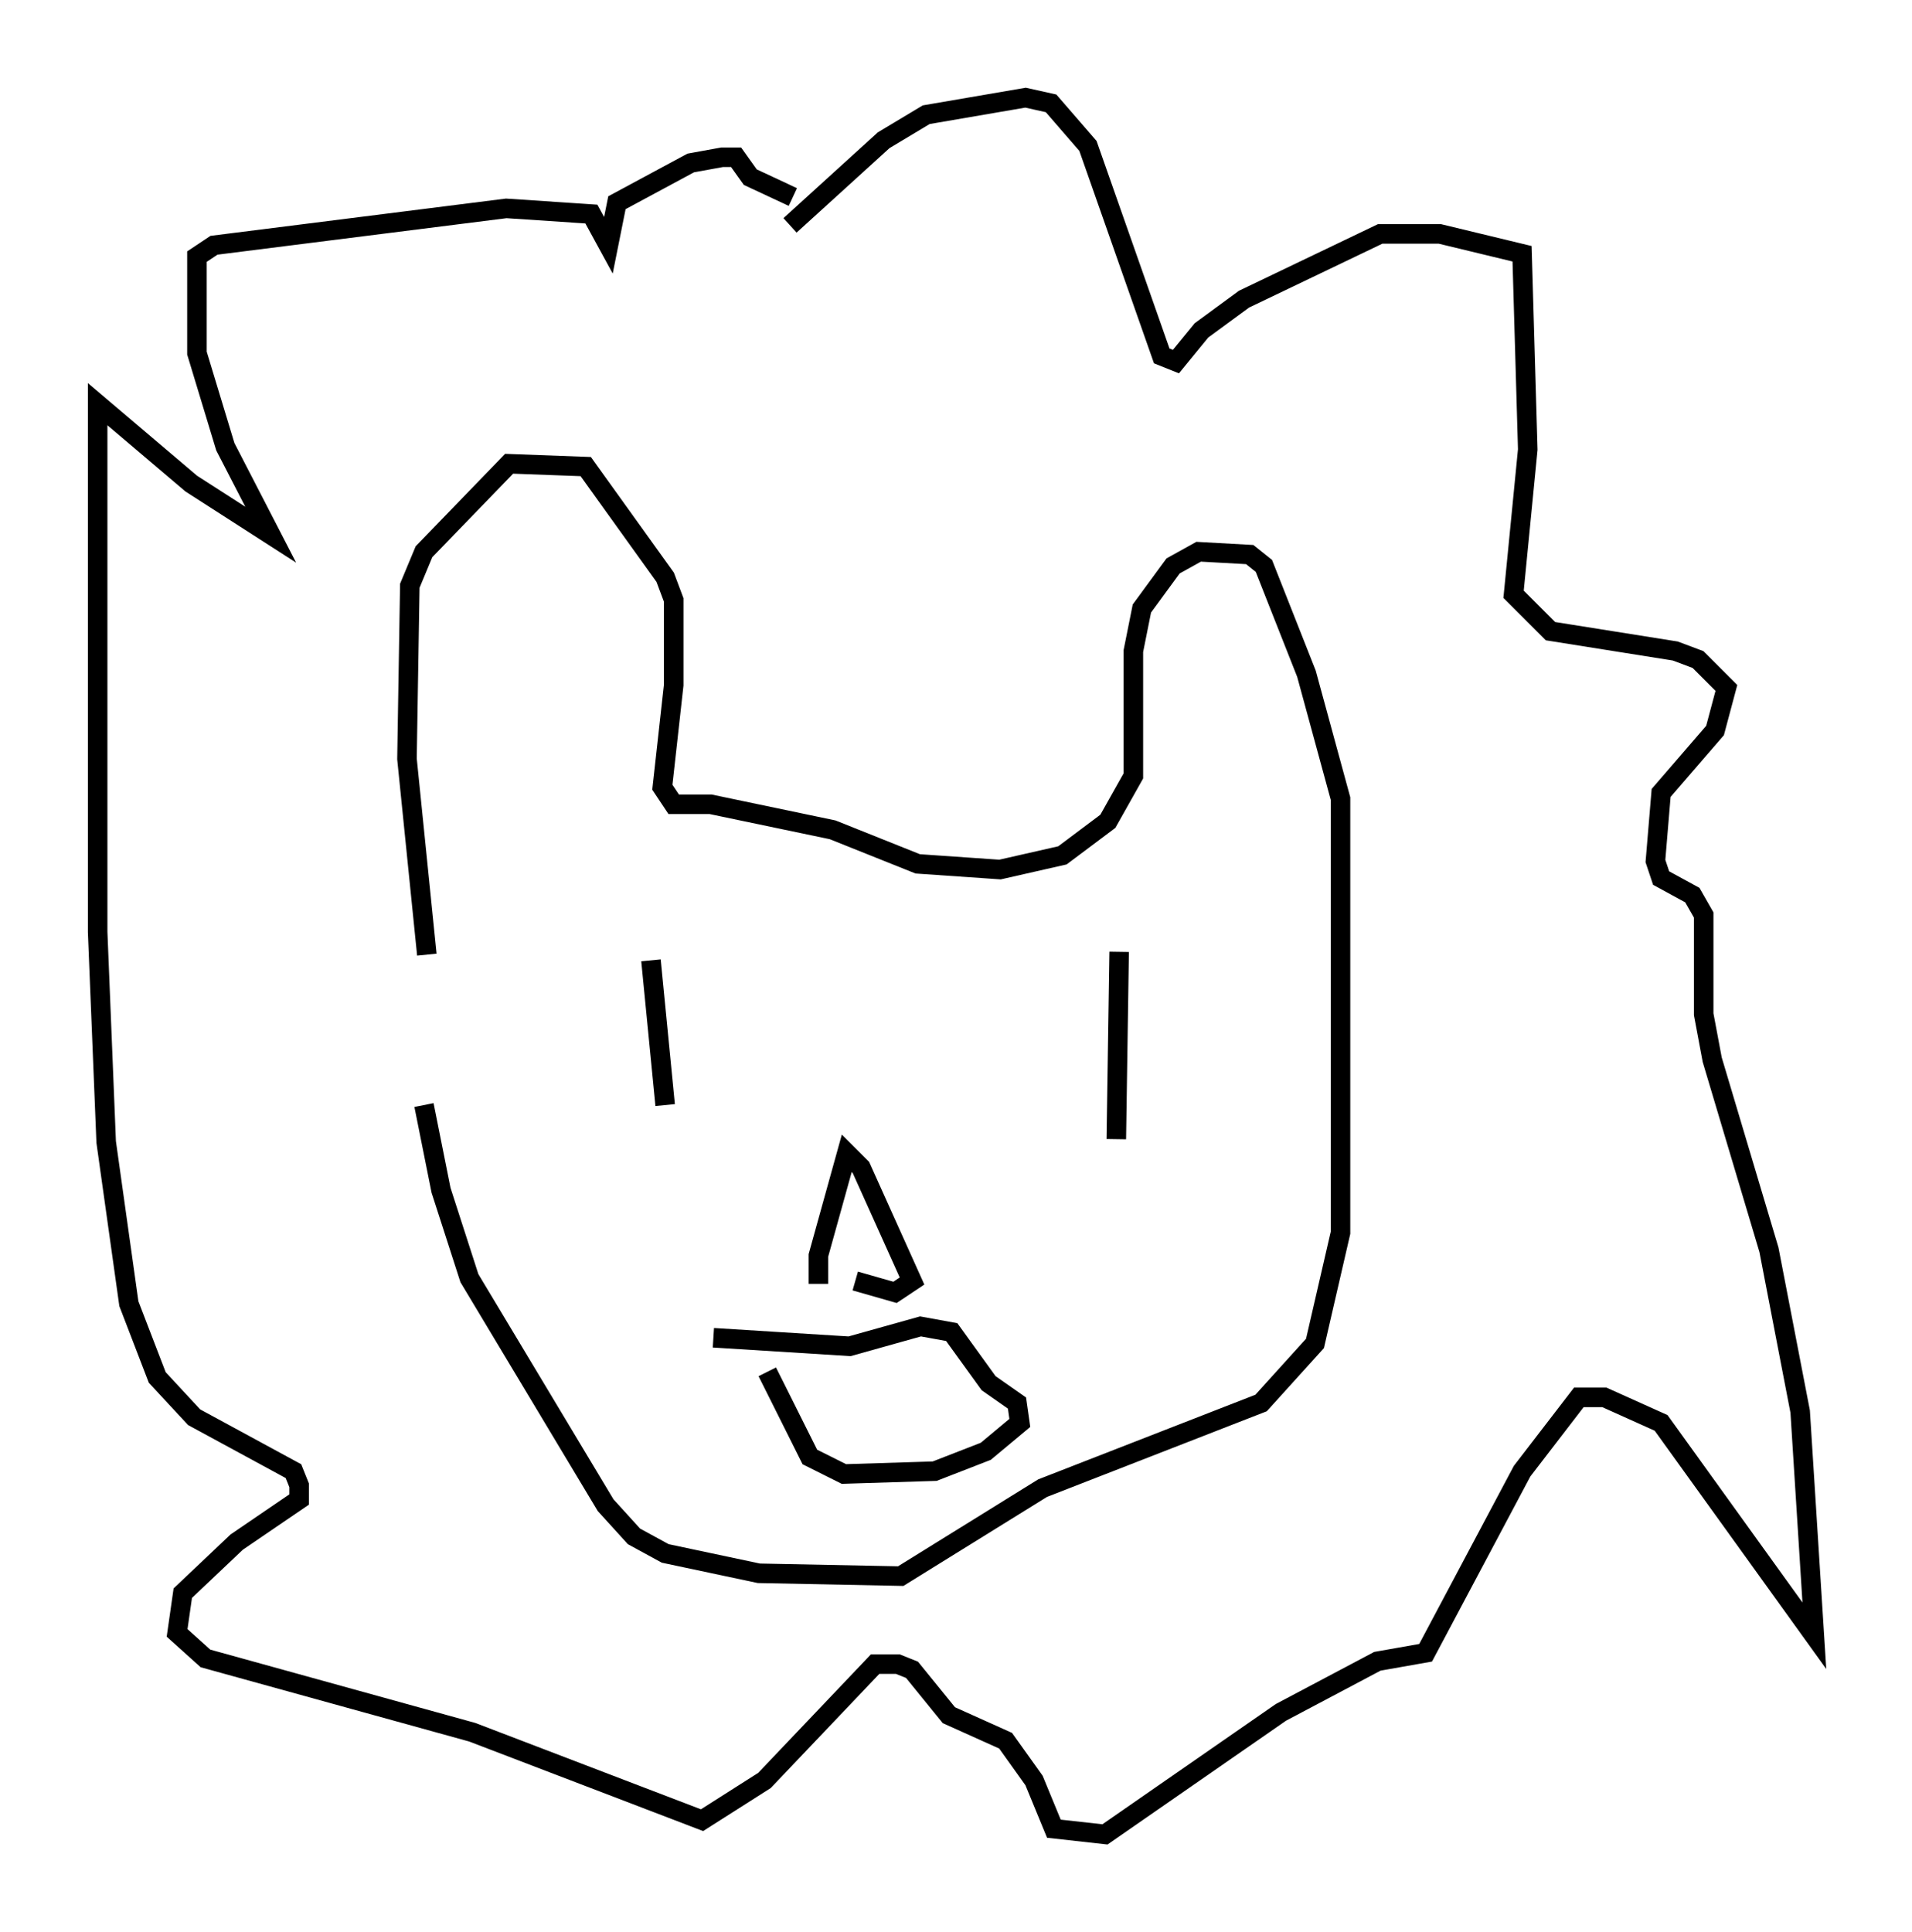 <?xml version="1.0" encoding="utf-8" ?>
<svg baseProfile="full" height="98.894" version="1.1" width="97.877" xmlns="http://www.w3.org/2000/svg" xmlns:ev="http://www.w3.org/2001/xml-events" xmlns:xlink="http://www.w3.org/1999/xlink"><defs /><rect fill="white" height="98.894" width="97.877" x="0" y="0" /><path d="M21.704, 46.978 m0.0, 9.587 l0.872, 4.358 1.453, 4.503 l6.972, 11.62 1.453, 1.598 l1.598, 0.872 4.793, 1.017 l7.263, 0.145 7.263, -4.503 l11.184, -4.358 2.76, -3.05 l1.307, -5.665 0.0, -22.223 l-1.743, -6.391 -2.179, -5.52 l-0.726, -0.581 -2.615, -0.145 l-1.307, 0.726 -1.598, 2.179 l-0.436, 2.179 0.0, 6.391 l-1.307, 2.324 -2.324, 1.743 l-3.196, 0.726 -4.212, -0.291 l-4.358, -1.743 -6.246, -1.307 l-1.888, 0.0 -0.581, -0.872 l0.581, -5.229 0.0, -4.358 l-0.436, -1.162 -4.067, -5.665 l-3.922, -0.145 -4.358, 4.503 l-0.726, 1.743 -0.145, 8.86 l1.017, 10.022 m18.592, -37.33 l4.793, -4.358 2.179, -1.307 l5.084, -0.872 1.307, 0.291 l1.888, 2.179 3.777, 10.749 l0.726, 0.291 1.307, -1.598 l2.179, -1.598 6.972, -3.341 l3.05, 0.0 4.212, 1.017 l0.291, 10.022 -0.726, 7.408 l1.888, 1.888 6.391, 1.017 l1.162, 0.436 1.453, 1.453 l-0.581, 2.179 -2.76, 3.196 l-0.291, 3.486 0.291, 0.872 l1.598, 0.872 0.581, 1.017 l0.0, 5.084 0.436, 2.324 l2.905, 9.732 1.598, 8.279 l0.726, 11.475 -7.844, -10.894 l-2.905, -1.307 -1.307, 0.0 l-2.905, 3.777 -4.939, 9.296 l-2.469, 0.436 -4.939, 2.615 l-9.006, 6.246 -2.615, -0.291 l-1.017, -2.469 -1.453, -2.034 l-2.905, -1.307 -1.888, -2.324 l-0.726, -0.291 -1.162, 0.0 l-5.665, 5.955 -3.196, 2.034 l-11.765, -4.503 -13.654, -3.777 l-1.453, -1.307 0.291, -2.034 l2.76, -2.615 3.196, -2.179 l0.0, -0.726 -0.291, -0.726 l-5.084, -2.76 -1.888, -2.034 l-1.453, -3.777 -1.162, -8.279 l-0.436, -10.749 0.0, -27.017 l4.793, 4.067 4.067, 2.615 l-2.324, -4.503 -1.453, -4.793 l0.0, -4.939 0.872, -0.581 l14.961, -1.888 4.358, 0.291 l0.872, 1.598 0.436, -2.179 l3.777, -2.034 1.598, -0.291 l0.726, 0.0 0.726, 1.017 l2.179, 1.017 m-7.263, 39.073 l0.726, 7.408 m23.24, -7.844 l-0.145, 9.587 m-15.251, 7.408 l0.0, -1.453 1.453, -5.229 l0.726, 0.726 2.615, 5.81 l-0.872, 0.581 -2.034, -0.581 m-7.263, 2.905 l6.972, 0.436 3.631, -1.017 l1.598, 0.291 1.888, 2.615 l1.453, 1.017 0.145, 1.017 l-1.743, 1.453 -2.615, 1.017 l-4.648, 0.145 -1.743, -0.872 l-2.179, -4.358 " fill="none" stroke="black" stroke-width="1" /></svg>